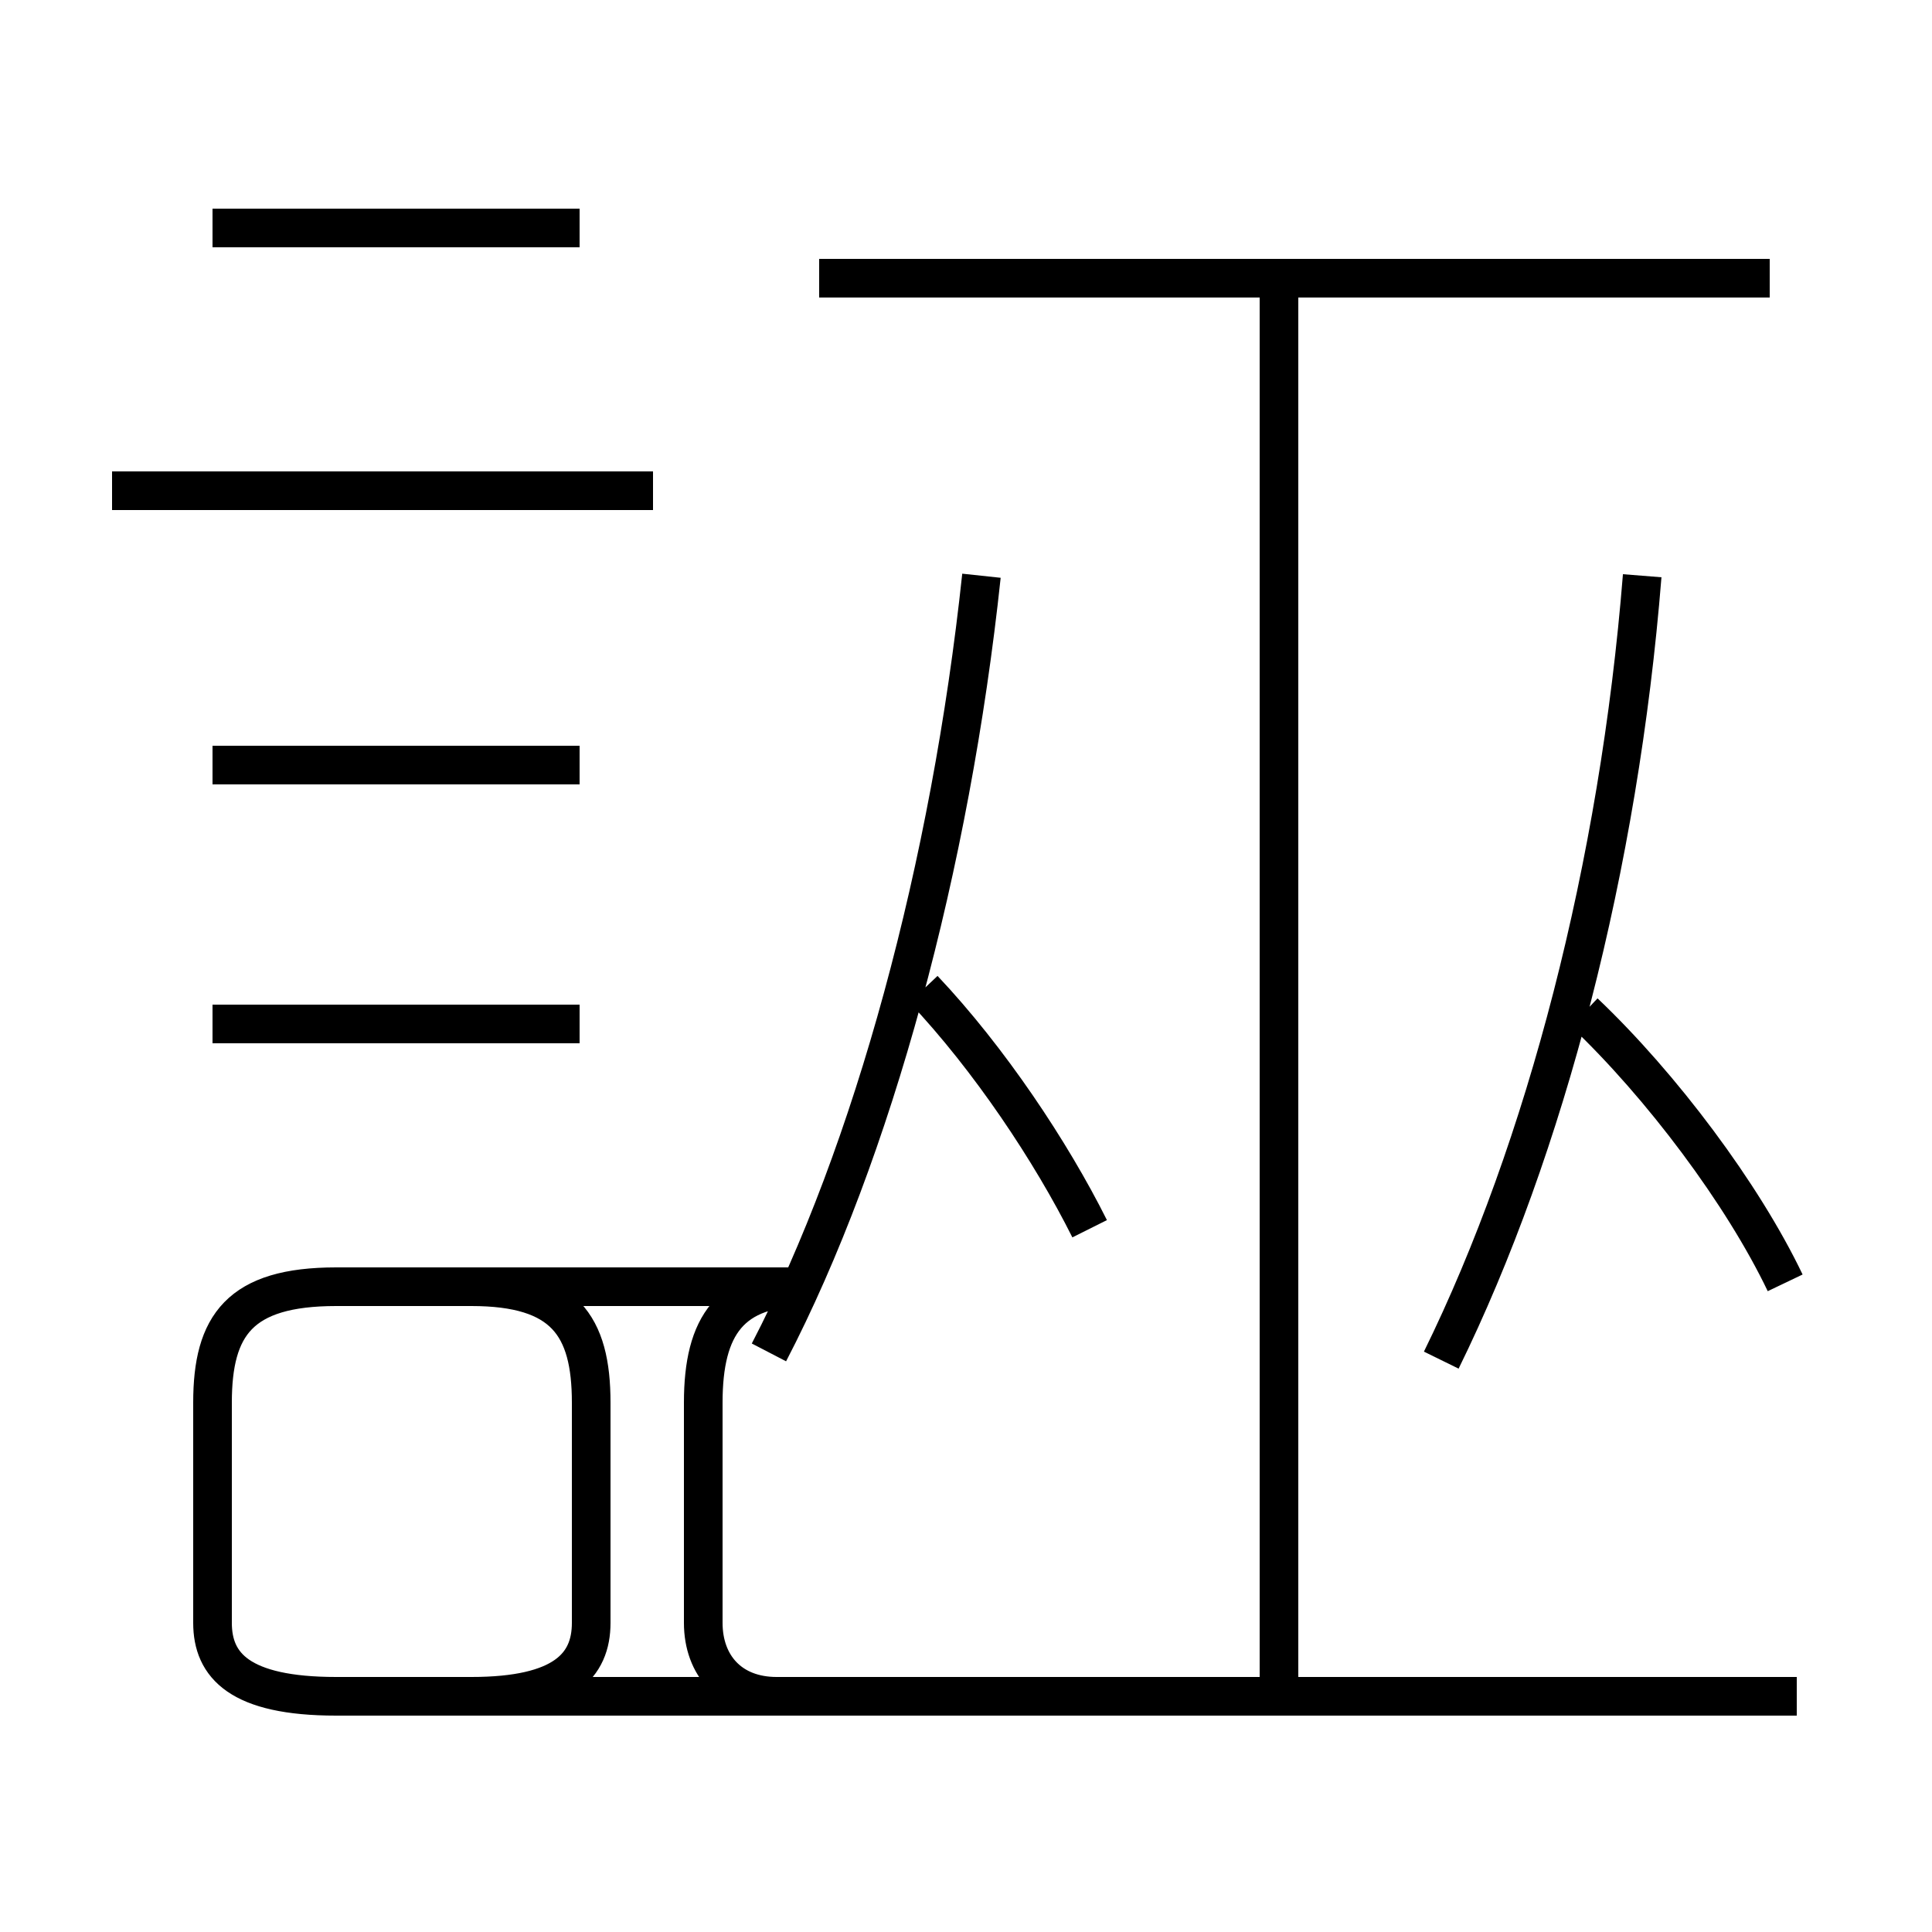<?xml version='1.0' encoding='utf8'?>
<svg viewBox="0.0 -6.0 50.0 50.0" version="1.1" xmlns="http://www.w3.org/2000/svg">
<rect x="0.0" y="-6.0" width="50.0" height="50.0" fill="#808080" stroke="none"/>
<rect x="-1000" y="-1000" width="2000" height="2000" stroke="white" fill="white"/>
<g style="fill:white;stroke:#000000;  stroke-width:1">
<path d="M 46.5 -0.1 L 20.1 -0.1 C 18.9 -0.1 18.2 -0.9 18.2 -2.0 L 18.2 -7.7 C 18.2 -9.7 18.9 -10.7 20.9 -10.7 L 12.2 -10.7 C 14.6 -10.7 15.3 -9.7 15.3 -7.7 L 15.3 -2.0 C 15.3 -0.9 14.6 -0.1 12.2 -0.1 L 8.7 -0.1 C 6.2 -0.1 5.5 -0.9 5.5 -2.0 L 5.5 -7.7 C 5.5 -9.7 6.2 -10.7 8.7 -10.7 L 12.2 -10.7 C 14.6 -10.7 15.3 -9.7 15.3 -7.7 L 15.3 -2.0 C 15.3 -0.9 14.6 -0.1 12.2 -0.1 Z M 15.0 -17.5 L 5.5 -17.5 M 15.0 -24.2 L 5.5 -24.2 M 16.9 -31.3 L 2.9 -31.3 M 19.9 -9.0 C 22.6 -14.2 24.6 -21.6 25.4 -29.1 M 28.2 -12.2 C 27.2 -14.2 25.6 -16.6 23.9 -18.4 M 15.0 -38.1 L 5.5 -38.1 M 37.3 -8.8 C 40.0 -14.3 41.9 -21.6 42.5 -29.1 M 33.1 0.1 L 33.1 -36.5 M 46.2 -10.8 C 45.1 -13.1 43.0 -15.9 41.0 -17.8 M 45.8 -36.8 L 21.2 -36.8" transform="translate(0.0, 38.0)" />
</g>
</svg>